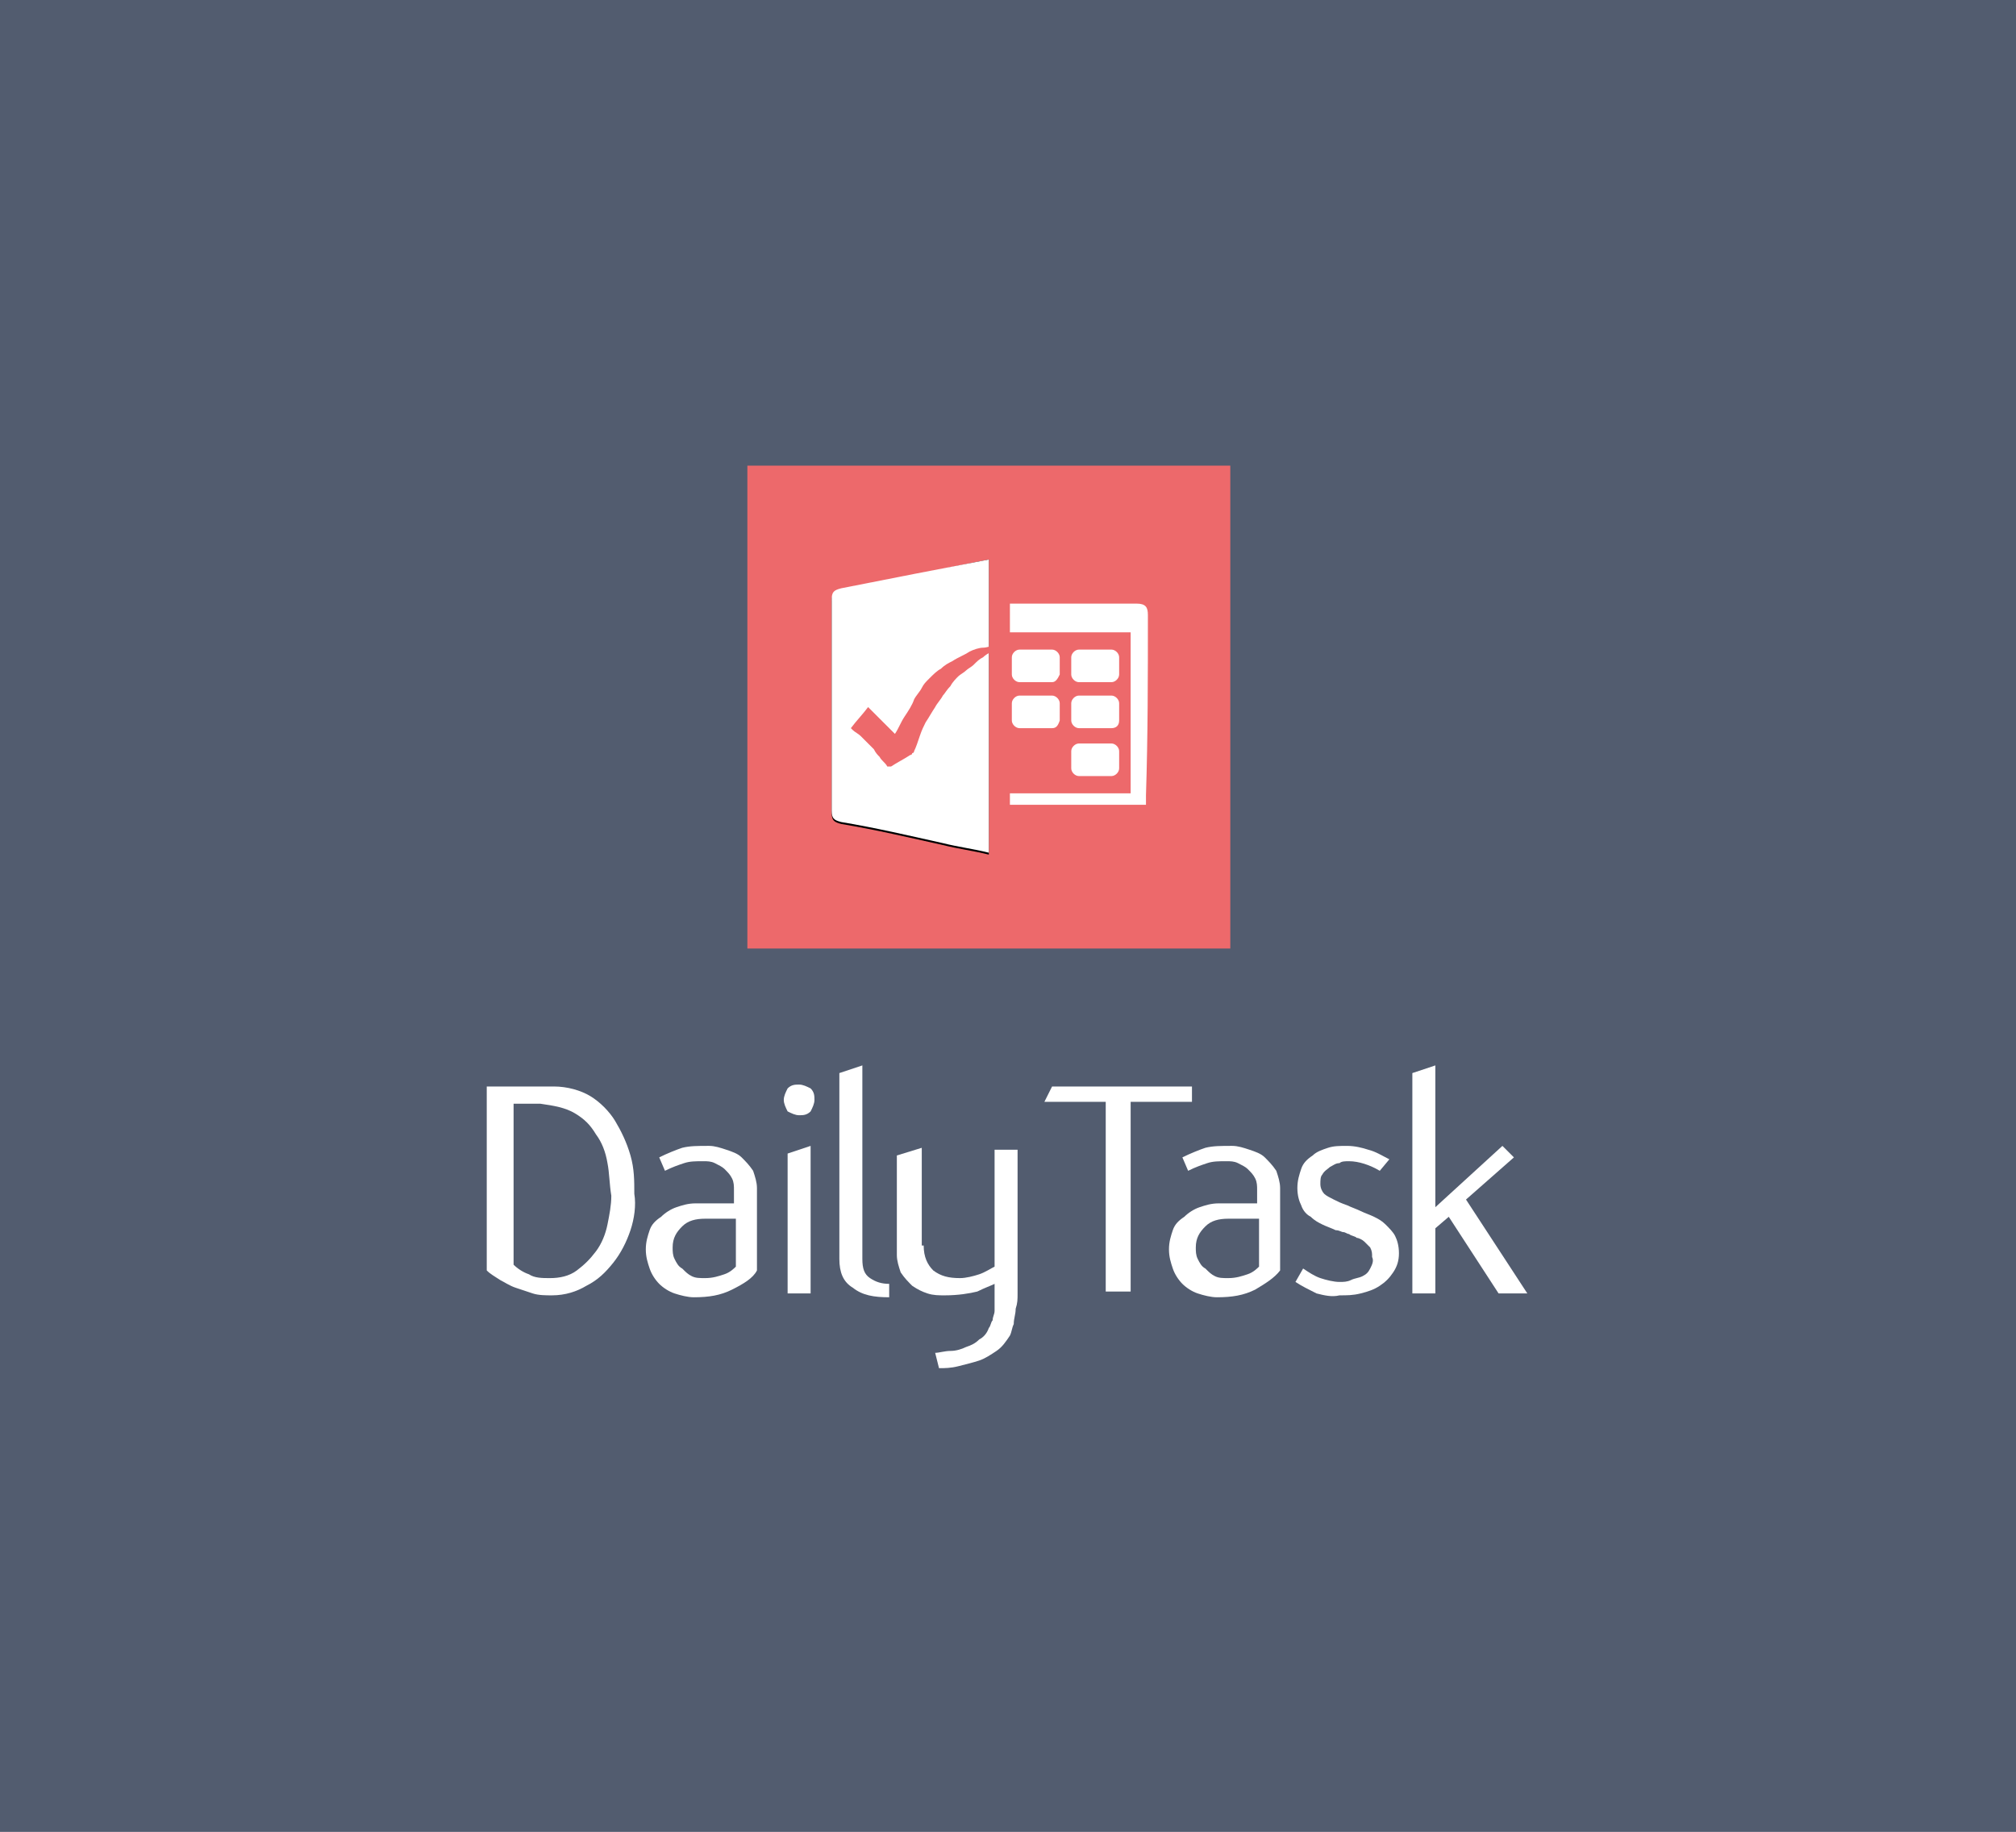 <?xml version="1.0" encoding="utf-8"?>
<!-- Generator: Adobe Illustrator 25.2.0, SVG Export Plug-In . SVG Version: 6.00 Build 0)  -->
<svg version="1.1" id="Capa_1" xmlns="http://www.w3.org/2000/svg" xmlns:xlink="http://www.w3.org/1999/xlink" x="0px" y="0px"
	 viewBox="0 0 105.2 95.6" style="enable-background:new 0 0 105.2 95.6;" xml:space="preserve">
<style type="text/css">
	.st0{fill:url(#SVGID_1_);}
	.st1{fill:#6F388D;}
	.st2{fill:#EA4E4C;}
	.st3{fill:url(#SVGID_2_);}
	.st4{fill:url(#SVGID_3_);}
	.st5{fill:url(#SVGID_4_);}
	.st6{fill:#F29423;}
	.st7{fill:#FFCC00;}
	.st8{fill:#F0811E;}
	.st9{fill:#544E9C;}
	.st10{fill:#FFFFFF;}
	.st11{fill:url(#SVGID_5_);}
	.st12{fill:url(#SVGID_6_);}
	.st13{fill:url(#SVGID_7_);}
	.st14{fill:url(#SVGID_8_);}
	.st15{fill:url(#SVGID_9_);}
	.st16{fill:url(#SVGID_10_);}
	.st17{fill:#1F1B1E;}
	.st18{fill:#FFFFFF;stroke:#E3E3E3;stroke-width:0.709;stroke-miterlimit:10;}
	.st19{opacity:0.1;fill:#6F388D;}
	.st20{opacity:0.1;fill:#F29423;}
	.st21{opacity:0.1;fill:#EA4E4C;}
	.st22{fill:url(#SVGID_11_);}
	.st23{opacity:0.52;fill:#FFFFFF;}
	.st24{fill:url(#SVGID_12_);}
	.st25{fill:#F1860B;}
	.st26{fill:#525C6F;}
	.st27{fill:#ED696B;}
</style>
<rect class="st26" width="105.2" height="95.6"/>
<g>
	<path class="st10" d="M32.9,64.2c-0.2,0.6-0.5,1.2-0.9,1.7c-0.4,0.5-0.8,0.9-1.4,1.2c-0.5,0.3-1.1,0.5-1.8,0.5c-0.3,0-0.7,0-1-0.1
		c-0.3-0.1-0.6-0.2-0.9-0.3c-0.3-0.1-0.6-0.3-0.8-0.4c-0.3-0.2-0.5-0.3-0.7-0.5v-9.6l3.5,0c0.7,0,1.4,0.2,1.9,0.5
		c0.5,0.3,1,0.8,1.3,1.3c0.3,0.5,0.6,1.1,0.8,1.8c0.2,0.7,0.2,1.3,0.2,2C33.2,62.9,33.1,63.6,32.9,64.2z M31.7,60.7
		c-0.1-0.6-0.3-1.1-0.6-1.5c-0.3-0.5-0.6-0.8-1.1-1.1c-0.5-0.3-1.1-0.4-1.8-0.5h-1.4V66c0.2,0.2,0.5,0.4,0.8,0.5
		c0.3,0.2,0.7,0.2,1.1,0.2c0.5,0,1-0.1,1.4-0.4c0.4-0.3,0.7-0.6,1-1c0.3-0.4,0.5-0.9,0.6-1.4c0.1-0.5,0.2-1,0.2-1.5
		C31.8,61.8,31.8,61.2,31.7,60.7z"/>
	<path class="st10" d="M38.2,67.3c-0.6,0.3-1.2,0.4-2,0.4c-0.3,0-0.7-0.1-1-0.2c-0.3-0.1-0.6-0.3-0.8-0.5c-0.2-0.2-0.4-0.5-0.5-0.8
		c-0.1-0.3-0.2-0.6-0.2-1c0-0.4,0.1-0.7,0.2-1c0.1-0.3,0.3-0.5,0.6-0.7c0.2-0.2,0.5-0.4,0.8-0.5c0.3-0.1,0.6-0.2,1-0.2h2v-0.7
		c0-0.2,0-0.4-0.1-0.6c-0.1-0.2-0.2-0.3-0.4-0.5c-0.1-0.1-0.3-0.2-0.5-0.3c-0.2-0.1-0.4-0.1-0.6-0.1c-0.4,0-0.7,0-1,0.1
		c-0.3,0.1-0.6,0.2-1,0.4l-0.3-0.7c0.4-0.2,0.9-0.4,1.2-0.5c0.4-0.1,0.8-0.1,1.4-0.1c0.3,0,0.6,0.1,0.9,0.2c0.3,0.1,0.6,0.2,0.8,0.4
		c0.2,0.2,0.4,0.4,0.6,0.7c0.1,0.3,0.2,0.6,0.2,0.9v4.3C39.3,66.7,38.8,67,38.2,67.3z M38.4,63.6c-0.2,0-0.4,0-0.7,0
		c-0.3,0-0.6,0-0.9,0c-0.5,0-0.9,0.1-1.2,0.4c-0.3,0.3-0.5,0.6-0.5,1.1c0,0.2,0,0.4,0.1,0.6c0.1,0.2,0.2,0.4,0.4,0.5
		c0.2,0.2,0.3,0.3,0.5,0.4c0.2,0.1,0.4,0.1,0.7,0.1c0.4,0,0.7-0.1,1-0.2c0.3-0.1,0.5-0.3,0.6-0.4V63.6z"/>
	<path class="st10" d="M40.9,57.4c0-0.2,0.1-0.4,0.2-0.6c0.2-0.2,0.4-0.2,0.6-0.2s0.4,0.1,0.6,0.2c0.2,0.2,0.2,0.4,0.2,0.6
		c0,0.2-0.1,0.4-0.2,0.6c-0.2,0.2-0.4,0.2-0.6,0.2c-0.2,0-0.4-0.1-0.6-0.2C41,57.8,40.9,57.6,40.9,57.4L40.9,57.4z M41.1,60.2
		l1.2-0.4v7.7h-1.2V60.2z"/>
	<path class="st10" d="M44.5,67.2c-0.5-0.3-0.7-0.8-0.7-1.5V56l1.2-0.4v10.1c0,0.5,0.1,0.8,0.4,1c0.3,0.2,0.6,0.3,1,0.3v0.7
		C45.6,67.7,45,67.6,44.5,67.2z"/>
	<path class="st10" d="M48.2,65c0,0.6,0.2,1,0.5,1.3c0.4,0.3,0.8,0.4,1.4,0.4c0.3,0,0.7-0.1,1-0.2c0.3-0.1,0.6-0.3,0.8-0.4V60h1.2
		v6.8c0,0.2,0,0.5,0,0.7c0,0.3,0,0.5-0.1,0.8c0,0.3-0.1,0.5-0.1,0.8c-0.1,0.2-0.1,0.4-0.2,0.6c-0.2,0.3-0.4,0.6-0.7,0.8
		c-0.3,0.2-0.6,0.4-0.9,0.5c-0.3,0.1-0.7,0.2-1.1,0.3c-0.4,0.1-0.7,0.1-1,0.1l-0.2-0.8c0.2,0,0.5-0.1,0.8-0.1c0.3,0,0.6-0.1,0.8-0.2
		c0.3-0.1,0.5-0.2,0.7-0.4c0.2-0.1,0.4-0.3,0.5-0.6c0.1-0.1,0.1-0.3,0.2-0.4c0-0.2,0.1-0.3,0.1-0.5c0-0.2,0-0.4,0-0.5
		c0-0.2,0-0.3,0-0.5c0-0.1,0-0.1,0-0.2c0,0,0-0.1,0-0.2c-0.2,0.1-0.5,0.2-0.9,0.4c-0.4,0.1-1,0.2-1.7,0.2c-0.3,0-0.6,0-0.9-0.1
		c-0.3-0.1-0.5-0.2-0.8-0.4c-0.2-0.2-0.4-0.4-0.6-0.7c-0.1-0.3-0.2-0.6-0.2-0.9v-5.2l1.3-0.4V65L48.2,65z"/>
	<path class="st10" d="M62.1,57.5H59v9.9h-1.3v-9.9h-3.2l0.4-0.8l7.3,0V57.5z"/>
	<path class="st10" d="M65.5,67.3c-0.6,0.3-1.2,0.4-2,0.4c-0.3,0-0.7-0.1-1-0.2c-0.3-0.1-0.6-0.3-0.8-0.5c-0.2-0.2-0.4-0.5-0.5-0.8
		c-0.1-0.3-0.2-0.6-0.2-1c0-0.4,0.1-0.7,0.2-1c0.1-0.3,0.3-0.5,0.6-0.7c0.2-0.2,0.5-0.4,0.8-0.5c0.3-0.1,0.6-0.2,1-0.2h2v-0.7
		c0-0.2,0-0.4-0.1-0.6c-0.1-0.2-0.2-0.3-0.4-0.5c-0.1-0.1-0.3-0.2-0.5-0.3c-0.2-0.1-0.4-0.1-0.6-0.1c-0.4,0-0.7,0-1,0.1
		c-0.3,0.1-0.6,0.2-1,0.4l-0.3-0.7c0.4-0.2,0.9-0.4,1.2-0.5c0.4-0.1,0.8-0.1,1.4-0.1c0.3,0,0.6,0.1,0.9,0.2c0.3,0.1,0.6,0.2,0.8,0.4
		c0.2,0.2,0.4,0.4,0.6,0.7c0.1,0.3,0.2,0.6,0.2,0.9v4.3C66.5,66.7,66,67,65.5,67.3z M65.7,63.6c-0.2,0-0.4,0-0.7,0s-0.6,0-0.9,0
		c-0.5,0-0.9,0.1-1.2,0.4c-0.3,0.3-0.5,0.6-0.5,1.1c0,0.2,0,0.4,0.1,0.6c0.1,0.2,0.2,0.4,0.4,0.5c0.2,0.2,0.3,0.3,0.5,0.4
		c0.2,0.1,0.4,0.1,0.7,0.1c0.4,0,0.7-0.1,1-0.2c0.3-0.1,0.5-0.3,0.6-0.4V63.6z"/>
	<path class="st10" d="M68.7,67.5c-0.4-0.2-0.8-0.4-1.1-0.6l0.4-0.7c0.3,0.2,0.6,0.4,0.9,0.5c0.3,0.1,0.7,0.2,1,0.2
		c0.2,0,0.4,0,0.6-0.1s0.4-0.1,0.6-0.2c0.2-0.1,0.3-0.2,0.4-0.4c0.1-0.2,0.2-0.4,0.1-0.6c0-0.2,0-0.3-0.1-0.5
		c-0.1-0.1-0.2-0.2-0.3-0.3c-0.1-0.1-0.3-0.2-0.4-0.2c-0.1-0.1-0.3-0.1-0.4-0.2c-0.1,0-0.2-0.1-0.3-0.1c-0.1,0-0.2-0.1-0.4-0.1
		c-0.2-0.1-0.5-0.2-0.7-0.3c-0.2-0.1-0.4-0.2-0.6-0.4c-0.2-0.1-0.4-0.3-0.5-0.6c-0.1-0.2-0.2-0.5-0.2-0.9c0-0.4,0.1-0.7,0.2-1
		c0.1-0.3,0.3-0.5,0.6-0.7c0.2-0.2,0.5-0.3,0.8-0.4c0.3-0.1,0.6-0.1,1-0.1c0.4,0,0.8,0.1,1.1,0.2c0.4,0.1,0.7,0.3,1.1,0.5L72,61.1
		c-0.5-0.3-1.1-0.5-1.6-0.5c-0.2,0-0.4,0-0.5,0.1c-0.2,0-0.3,0.1-0.5,0.2c-0.1,0.1-0.3,0.2-0.4,0.4c-0.1,0.1-0.1,0.3-0.1,0.5
		c0,0.2,0.1,0.4,0.2,0.5c0.1,0.1,0.3,0.2,0.5,0.3c0.2,0.1,0.4,0.2,0.7,0.3c0.2,0.1,0.5,0.2,0.7,0.3c0.2,0.1,0.5,0.2,0.7,0.3
		c0.2,0.1,0.4,0.2,0.6,0.4c0.2,0.2,0.4,0.4,0.5,0.6c0.1,0.2,0.2,0.5,0.2,0.9c0,0.4-0.1,0.7-0.3,1c-0.2,0.3-0.4,0.5-0.7,0.7
		c-0.3,0.2-0.6,0.3-1,0.4c-0.4,0.1-0.7,0.1-1.1,0.1C69.5,67.7,69.1,67.6,68.7,67.5z"/>
	<path class="st10" d="M79.7,67.5h-1.5l-2.6-4l-0.7,0.6v3.4h-1.2V56l1.2-0.4V63l3.5-3.2l0.6,0.6l-2.5,2.2L79.7,67.5z"/>
	<path class="st27" d="M39,24.3c8.4,0,16.8,0,25.2,0c0,8.4,0,16.8,0,25.2c-8.4,0-16.8,0-25.2,0C39,41.1,39,32.7,39,24.3z"/>
	<path d="M51.6,29.2c-2.6,0.5-5.1,1.1-7.7,1.6c-0.4,0.1-0.5,0.2-0.5,0.6c0,3.7,0,7.3,0,11c0,0.4,0.1,0.5,0.5,0.6
		c1.8,0.3,3.5,0.7,5.3,1.1c0.8,0.2,1.6,0.3,2.4,0.5C51.6,39.3,51.6,34.3,51.6,29.2z"/>
	<path class="st10" d="M43.9,30.7c-0.4,0.1-0.5,0.2-0.5,0.6c0,3.7,0,7.3,0,11c0,0.4,0.1,0.5,0.5,0.6c1.8,0.3,3.5,0.7,5.3,1.1
		c0.8,0.2,1.6,0.3,2.4,0.5c0-5.1,0-10.2,0-15.3C49,29.7,46.4,30.2,43.9,30.7z"/>
	<path class="st10" d="M59.9,32.1c0-0.4-0.1-0.6-0.6-0.6c-2.2,0-4.4,0-6.6,0V33c1.9,0,3.9,0,5.7,0c0.2,0,0.4,0,0.6,0
		c0,2.8,0,5.6,0,8.4c-0.2,0-0.4,0-0.6,0c-1.9,0-3.8,0-5.7,0V42c2.3,0,4.7,0,7.1,0c0-0.2,0-0.4,0-0.5C59.9,38.4,59.9,35.3,59.9,32.1z
		"/>
	<path class="st10" d="M54.9,35.6h-1.7c-0.2,0-0.4-0.2-0.4-0.4v-0.9c0-0.2,0.2-0.4,0.4-0.4h1.7c0.2,0,0.4,0.2,0.4,0.4v0.9
		C55.2,35.4,55.1,35.6,54.9,35.6z"/>
	<path class="st10" d="M58,35.6h-1.7c-0.2,0-0.4-0.2-0.4-0.4v-0.9c0-0.2,0.2-0.4,0.4-0.4H58c0.2,0,0.4,0.2,0.4,0.4v0.9
		C58.4,35.4,58.2,35.6,58,35.6z"/>
	<path class="st10" d="M54.9,38h-1.7c-0.2,0-0.4-0.2-0.4-0.4v-0.9c0-0.2,0.2-0.4,0.4-0.4h1.7c0.2,0,0.4,0.2,0.4,0.4v0.9
		C55.2,37.9,55.1,38,54.9,38z"/>
	<path class="st10" d="M58,38h-1.7c-0.2,0-0.4-0.2-0.4-0.4v-0.9c0-0.2,0.2-0.4,0.4-0.4H58c0.2,0,0.4,0.2,0.4,0.4v0.9
		C58.4,37.9,58.2,38,58,38z"/>
	<path class="st10" d="M58,40.5h-1.7c-0.2,0-0.4-0.2-0.4-0.4v-0.9c0-0.2,0.2-0.4,0.4-0.4H58c0.2,0,0.4,0.2,0.4,0.4v0.9
		C58.4,40.3,58.2,40.5,58,40.5z"/>
	<path class="st27" d="M46.7,38.3c0.2-0.3,0.3-0.6,0.5-0.9c0.2-0.3,0.4-0.6,0.5-0.9c0.1-0.2,0.3-0.4,0.4-0.6
		c0.1-0.2,0.2-0.3,0.4-0.5c0.2-0.2,0.4-0.4,0.6-0.5c0.2-0.2,0.4-0.3,0.6-0.4c0.3-0.2,0.6-0.3,0.9-0.5c0.2-0.1,0.5-0.2,0.7-0.2
		c0.2,0,0.4-0.1,0.6-0.1c0.1,0,0.2,0,0.2,0c0,0,0,0,0,0c0,0-0.1,0.1-0.1,0.1c-0.2,0.2-0.5,0.3-0.7,0.5c-0.2,0.1-0.3,0.2-0.5,0.4
		c-0.1,0.1-0.3,0.2-0.4,0.3c-0.1,0.1-0.3,0.2-0.4,0.3c-0.1,0.1-0.3,0.3-0.4,0.5c-0.2,0.2-0.3,0.4-0.4,0.5c-0.1,0.2-0.3,0.4-0.4,0.6
		c-0.2,0.3-0.3,0.5-0.5,0.8c-0.1,0.2-0.2,0.4-0.3,0.7c-0.1,0.3-0.2,0.6-0.3,0.8c0,0,0,0.1-0.1,0.1c0,0.1-0.1,0.1-0.1,0.1
		c-0.3,0.2-0.7,0.4-1,0.6c0,0-0.1,0-0.1,0c0,0-0.1,0-0.1,0c-0.1-0.2-0.3-0.3-0.4-0.5c-0.1-0.1-0.2-0.2-0.3-0.4
		c-0.1-0.1-0.2-0.2-0.3-0.3c-0.1-0.1-0.1-0.1-0.2-0.2c-0.1-0.1-0.2-0.2-0.2-0.2c-0.1-0.1-0.3-0.2-0.4-0.3c0,0,0,0-0.1-0.1
		c0.3-0.4,0.6-0.7,0.9-1.1C45.8,37.4,46.2,37.8,46.7,38.3z"/>
</g>
</svg>
